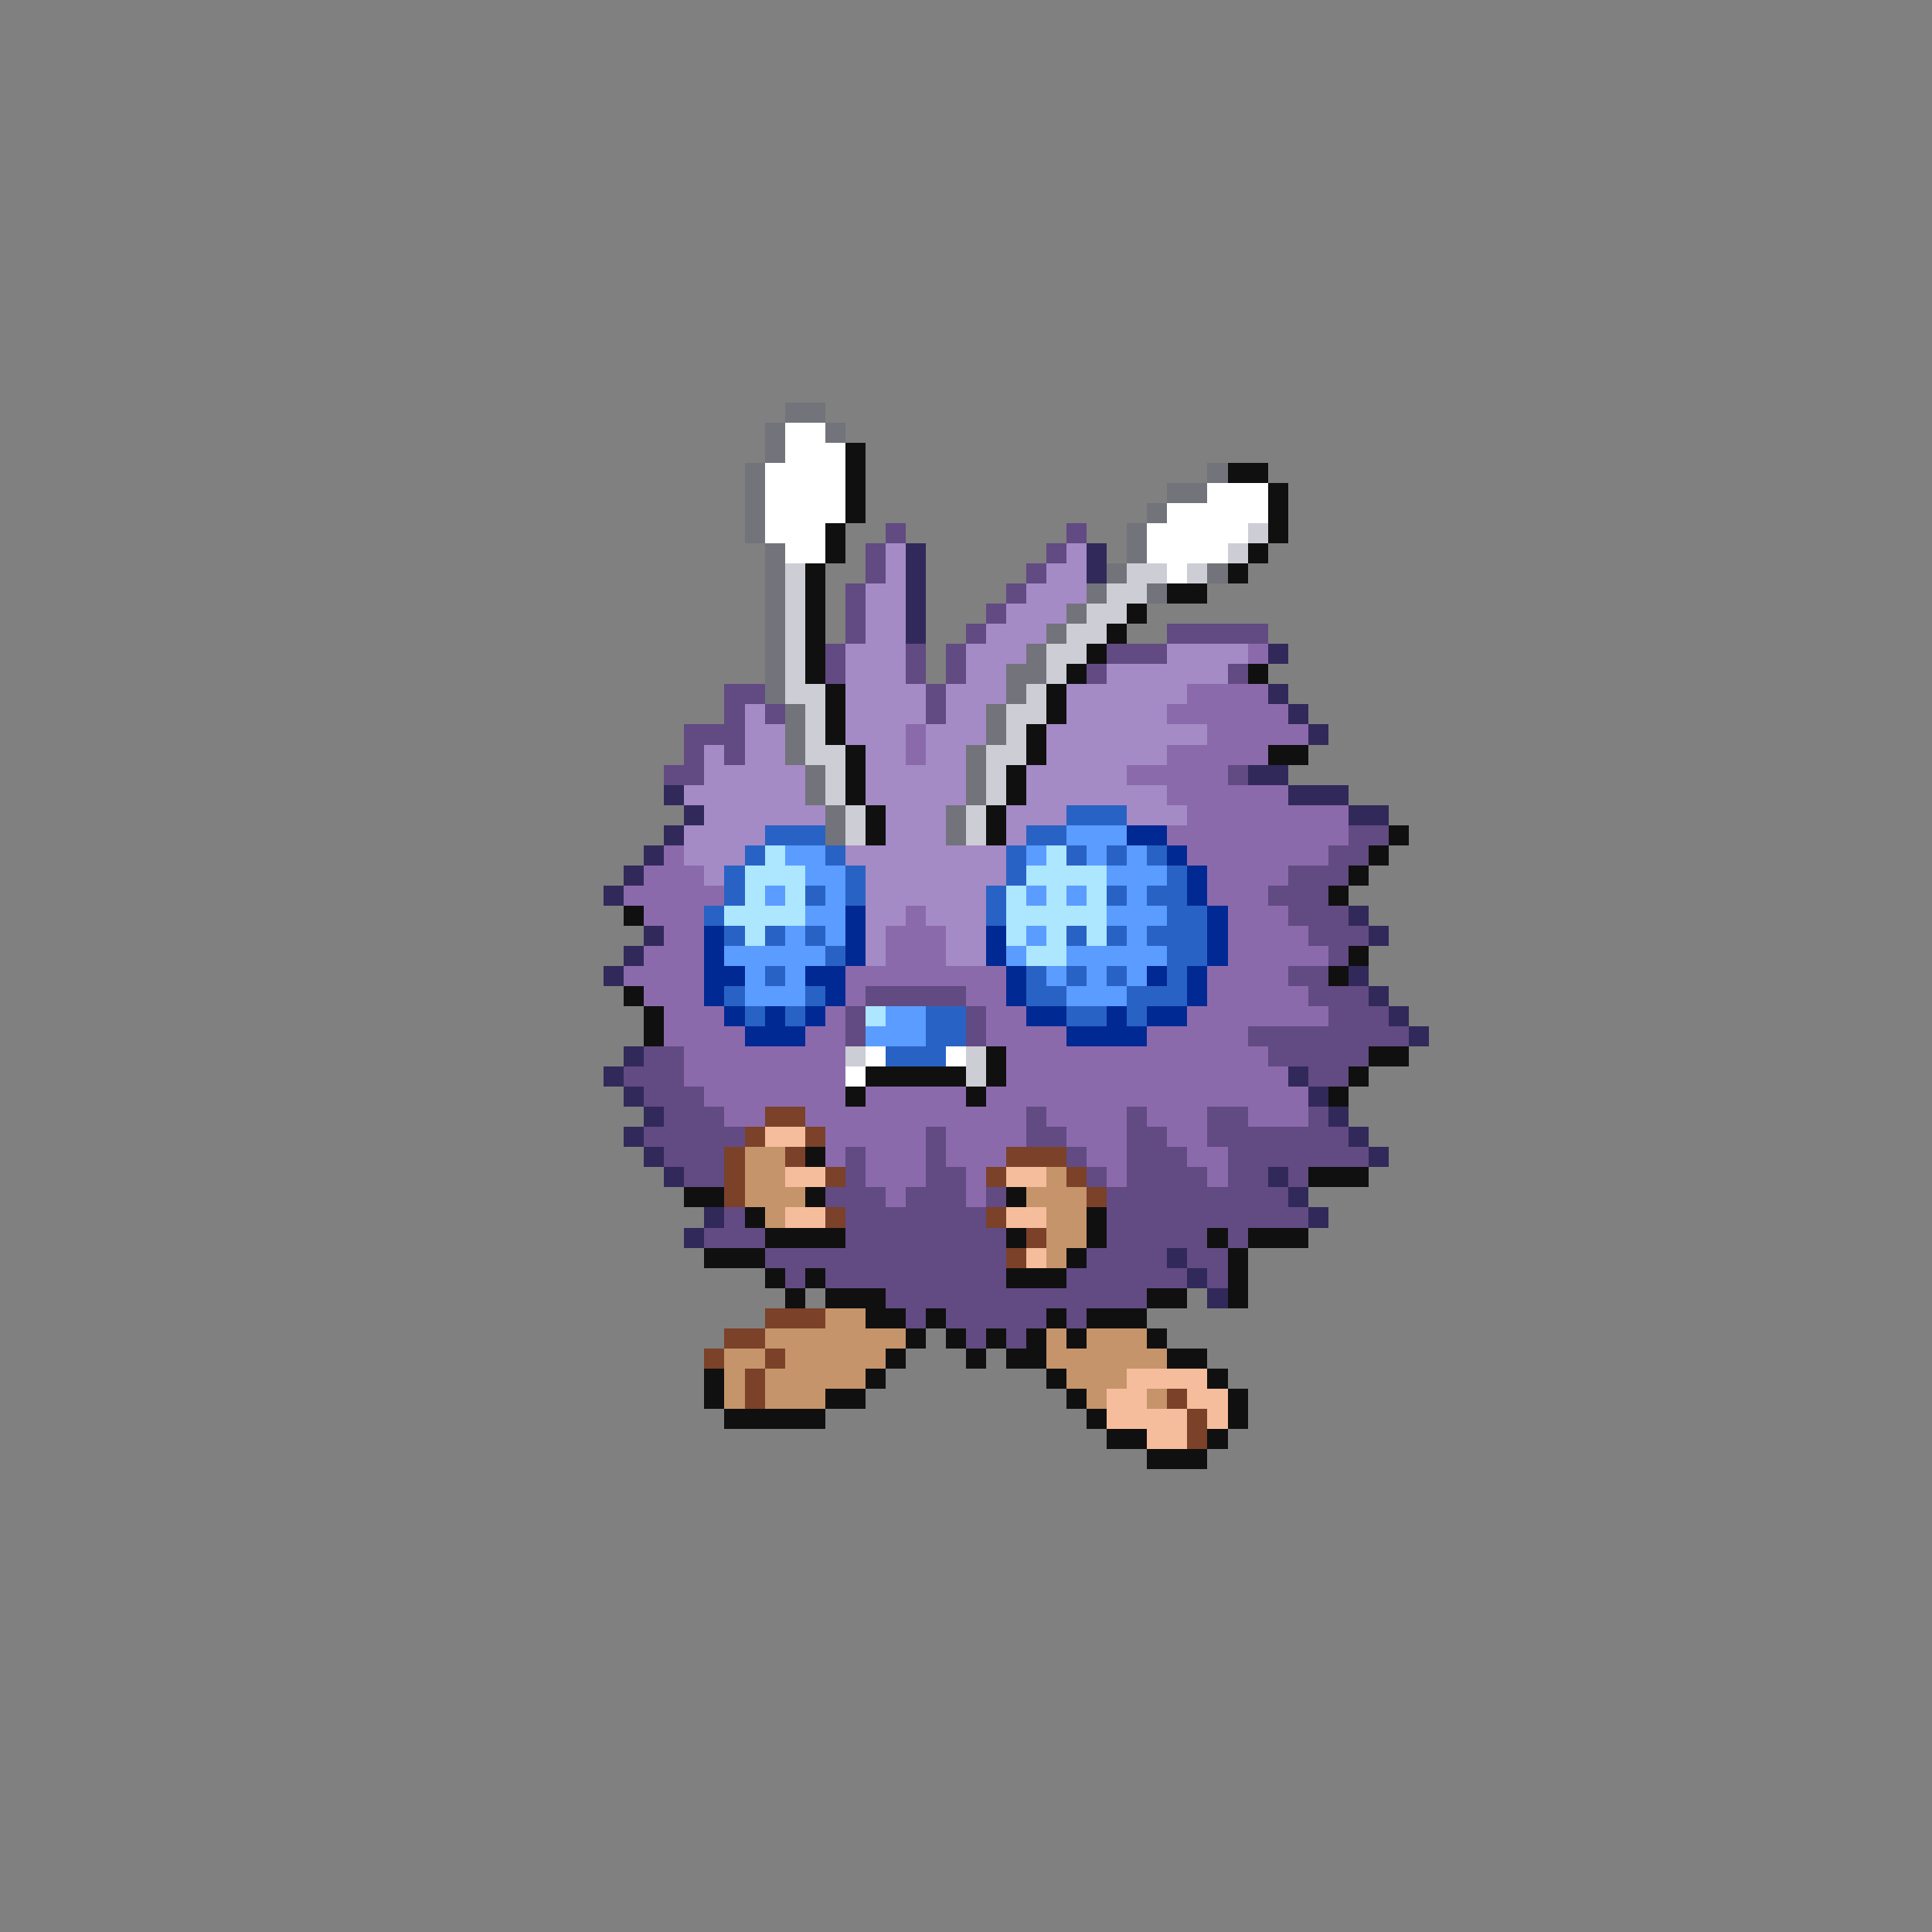 <svg xmlns="http://www.w3.org/2000/svg" viewBox="0 -0.5 96 96" shape-rendering="crispEdges">
<rect x="0" y="-0.5" width="96" height="96" fill="#808080" stroke="none"/>
<path stroke="#73737b" d="M39 20h2M38 21h1M41 21h1M38 22h1M37 23h1M60 23h1M37 24h1M58 24h2M37 25h1M57 25h1M37 26h1M56 26h1M38 27h1M56 27h1M38 28h1M55 28h1M60 28h1M38 29h1M54 29h1M57 29h1M38 30h1M53 30h1M38 31h1M52 31h1M38 32h1M51 32h1M38 33h1M50 33h2M38 34h1M50 34h1M39 35h1M49 35h1M39 36h1M49 36h1M39 37h1M48 37h1M40 38h1M48 38h1M40 39h1M48 39h1M41 40h1M47 40h1M41 41h1M47 41h1" />
<path stroke="#ffffff" d="M39 21h2M39 22h3M38 23h4M38 24h4M60 24h3M38 25h4M58 25h5M38 26h3M57 26h5M39 27h2M57 27h4M58 28h1M43 52h1M47 52h1M42 53h1" />
<path stroke="#101010" d="M42 22h1M42 23h1M61 23h2M42 24h1M63 24h1M42 25h1M63 25h1M41 26h1M63 26h1M41 27h1M62 27h1M40 28h1M61 28h1M40 29h1M58 29h2M40 30h1M56 30h1M40 31h1M55 31h1M40 32h1M54 32h1M40 33h1M53 33h1M62 33h1M41 34h1M52 34h1M41 35h1M52 35h1M41 36h1M51 36h1M42 37h1M51 37h1M63 37h2M42 38h1M50 38h1M42 39h1M50 39h1M43 40h1M49 40h1M43 41h1M49 41h1M69 41h1M68 42h1M67 43h1M66 44h1M31 45h1M67 47h1M66 48h1M31 49h1M32 50h1M32 51h1M49 52h1M68 52h2M43 53h5M49 53h1M67 53h1M42 54h1M48 54h1M66 54h1M40 57h1M65 58h3M34 59h2M40 59h1M50 59h1M37 60h1M54 60h1M38 61h4M50 61h1M54 61h1M60 61h1M62 61h3M35 62h3M53 62h1M61 62h1M38 63h1M40 63h1M50 63h3M61 63h1M39 64h1M41 64h3M57 64h2M61 64h1M43 65h2M46 65h1M52 65h1M54 65h3M45 66h1M47 66h1M49 66h1M51 66h1M53 66h1M57 66h1M44 67h1M48 67h1M50 67h2M58 67h2M35 68h1M43 68h1M52 68h1M60 68h1M35 69h1M41 69h2M53 69h1M61 69h1M36 70h5M54 70h1M61 70h1M55 71h2M60 71h1M57 72h3" />
<path stroke="#624a83" d="M44 26h1M53 26h1M43 27h1M52 27h1M43 28h1M51 28h1M42 29h1M50 29h1M42 30h1M49 30h1M42 31h1M48 31h1M58 31h5M41 32h1M45 32h1M47 32h1M55 32h3M41 33h1M45 33h1M47 33h1M54 33h1M61 33h1M36 34h2M46 34h1M36 35h1M38 35h1M46 35h1M34 36h3M34 37h1M36 37h1M33 38h2M61 38h1M67 41h2M66 42h2M64 43h3M63 44h3M64 45h3M65 46h3M66 47h1M64 48h2M43 49h5M65 49h3M42 50h1M48 50h1M66 50h3M42 51h1M48 51h1M62 51h8M32 52h2M63 52h5M31 53h3M65 53h2M32 54h3M33 55h3M51 55h1M56 55h1M60 55h2M65 55h1M32 56h5M46 56h1M51 56h2M56 56h2M60 56h7M33 57h3M42 57h1M46 57h1M53 57h1M56 57h3M61 57h7M34 58h2M42 58h1M46 58h2M54 58h1M56 58h4M61 58h2M64 58h1M41 59h3M45 59h3M49 59h1M55 59h9M36 60h1M42 60h7M55 60h10M35 61h3M42 61h8M55 61h5M61 61h1M38 62h12M54 62h4M59 62h2M39 63h1M41 63h9M53 63h6M60 63h1M44 64h13M45 65h1M47 65h5M53 65h1M48 66h1M50 66h1" />
<path stroke="#cdcdd5" d="M62 26h1M61 27h1M39 28h1M56 28h2M59 28h1M39 29h1M55 29h2M39 30h1M54 30h2M39 31h1M53 31h2M39 32h1M52 32h2M39 33h1M52 33h1M39 34h2M51 34h1M40 35h1M50 35h2M40 36h1M50 36h1M40 37h2M49 37h2M41 38h1M49 38h1M41 39h1M49 39h1M42 40h1M48 40h1M42 41h1M48 41h1M42 52h1M48 52h1M48 53h1" />
<path stroke="#a48bc5" d="M44 27h1M53 27h1M44 28h1M52 28h2M43 29h2M51 29h3M43 30h2M50 30h3M43 31h2M49 31h3M42 32h3M48 32h3M58 32h4M42 33h3M48 33h2M55 33h6M42 34h4M47 34h3M53 34h6M37 35h1M42 35h4M47 35h2M53 35h5M37 36h2M42 36h3M46 36h3M52 36h8M35 37h1M37 37h2M43 37h2M46 37h2M52 37h6M35 38h5M43 38h5M51 38h5M34 39h6M43 39h5M51 39h7M35 40h6M44 40h3M50 40h3M56 40h3M34 41h4M44 41h3M50 41h1M34 42h3M42 42h8M35 43h1M43 43h7M43 44h6M43 45h2M46 45h3M43 46h1M47 46h2M43 47h1M47 47h2" />
<path stroke="#31295a" d="M45 27h1M54 27h1M45 28h1M54 28h1M45 29h1M45 30h1M45 31h1M63 32h1M63 34h1M64 35h1M65 36h1M62 38h2M33 39h1M64 39h3M34 40h1M67 40h2M33 41h1M32 42h1M31 43h1M30 44h1M67 45h1M32 46h1M68 46h1M31 47h1M30 48h1M67 48h1M68 49h1M69 50h1M70 51h1M31 52h1M30 53h1M64 53h1M31 54h1M65 54h1M32 55h1M66 55h1M31 56h1M67 56h1M32 57h1M68 57h1M33 58h1M63 58h1M64 59h1M35 60h1M65 60h1M34 61h1M58 62h1M59 63h1M60 64h1" />
<path stroke="#8b6aac" d="M62 32h1M59 34h4M58 35h6M45 36h1M60 36h5M45 37h1M58 37h5M56 38h5M58 39h6M59 40h8M58 41h9M33 42h1M59 42h7M32 43h3M60 43h4M31 44h5M60 44h3M32 45h3M45 45h1M61 45h3M33 46h2M44 46h3M61 46h4M32 47h3M44 47h3M61 47h5M31 48h4M42 48h8M60 48h4M32 49h3M42 49h1M48 49h2M60 49h5M33 50h3M41 50h1M49 50h2M59 50h7M33 51h4M40 51h2M49 51h4M57 51h5M34 52h8M50 52h13M34 53h8M50 53h14M35 54h7M43 54h5M49 54h16M36 55h2M40 55h11M52 55h4M57 55h3M62 55h3M41 56h5M47 56h4M53 56h3M58 56h2M41 57h1M43 57h3M47 57h3M54 57h2M59 57h2M43 58h3M48 58h1M55 58h1M60 58h1M44 59h1M48 59h1" />
<path stroke="#2962c5" d="M53 40h3M38 41h3M51 41h2M37 42h1M41 42h1M50 42h1M53 42h1M55 42h1M57 42h1M36 43h1M42 43h1M50 43h1M58 43h1M36 44h1M40 44h1M42 44h1M49 44h1M55 44h1M57 44h2M35 45h1M49 45h1M58 45h2M36 46h1M38 46h1M40 46h1M53 46h1M55 46h1M57 46h3M41 47h1M58 47h2M38 48h1M51 48h1M53 48h1M55 48h1M58 48h1M36 49h1M40 49h1M51 49h2M56 49h3M37 50h1M39 50h1M46 50h2M53 50h2M56 50h1M46 51h2M44 52h3" />
<path stroke="#5a9cff" d="M53 41h3M39 42h2M51 42h1M54 42h1M56 42h1M40 43h2M55 43h3M38 44h1M41 44h1M51 44h1M53 44h1M56 44h1M40 45h2M55 45h3M39 46h1M41 46h1M51 46h1M56 46h1M36 47h5M50 47h1M53 47h5M37 48h1M39 48h1M52 48h1M54 48h1M56 48h1M37 49h3M53 49h3M44 50h2M43 51h3" />
<path stroke="#002994" d="M56 41h2M58 42h1M59 43h1M59 44h1M42 45h1M60 45h1M35 46h1M42 46h1M49 46h1M60 46h1M35 47h1M42 47h1M49 47h1M60 47h1M35 48h2M40 48h2M50 48h1M57 48h1M59 48h1M35 49h1M41 49h1M50 49h1M59 49h1M36 50h1M38 50h1M40 50h1M51 50h2M55 50h1M57 50h2M37 51h3M53 51h4" />
<path stroke="#ace6ff" d="M38 42h1M52 42h1M37 43h3M51 43h4M37 44h1M39 44h1M50 44h1M52 44h1M54 44h1M36 45h4M50 45h5M37 46h1M50 46h1M52 46h1M54 46h1M51 47h2M43 50h1" />
<path stroke="#7b4129" d="M38 55h2M37 56h1M40 56h1M36 57h1M39 57h1M50 57h3M36 58h1M41 58h1M49 58h1M53 58h1M36 59h1M54 59h1M41 60h1M49 60h1M51 61h1M50 62h1M38 65h3M36 66h2M35 67h1M38 67h1M37 68h1M37 69h1M58 69h1M59 70h1M59 71h1" />
<path stroke="#f6bd9c" d="M38 56h2M39 58h2M50 58h2M39 60h2M50 60h2M51 62h1M56 68h4M55 69h2M59 69h2M55 70h4M60 70h1M57 71h2" />
<path stroke="#c5946a" d="M37 57h2M37 58h2M52 58h1M37 59h3M51 59h3M38 60h1M52 60h2M52 61h2M52 62h1M41 65h2M38 66h7M52 66h1M54 66h3M36 67h2M39 67h5M52 67h6M36 68h1M38 68h5M53 68h3M36 69h1M38 69h3M54 69h1M57 69h1" />
</svg>